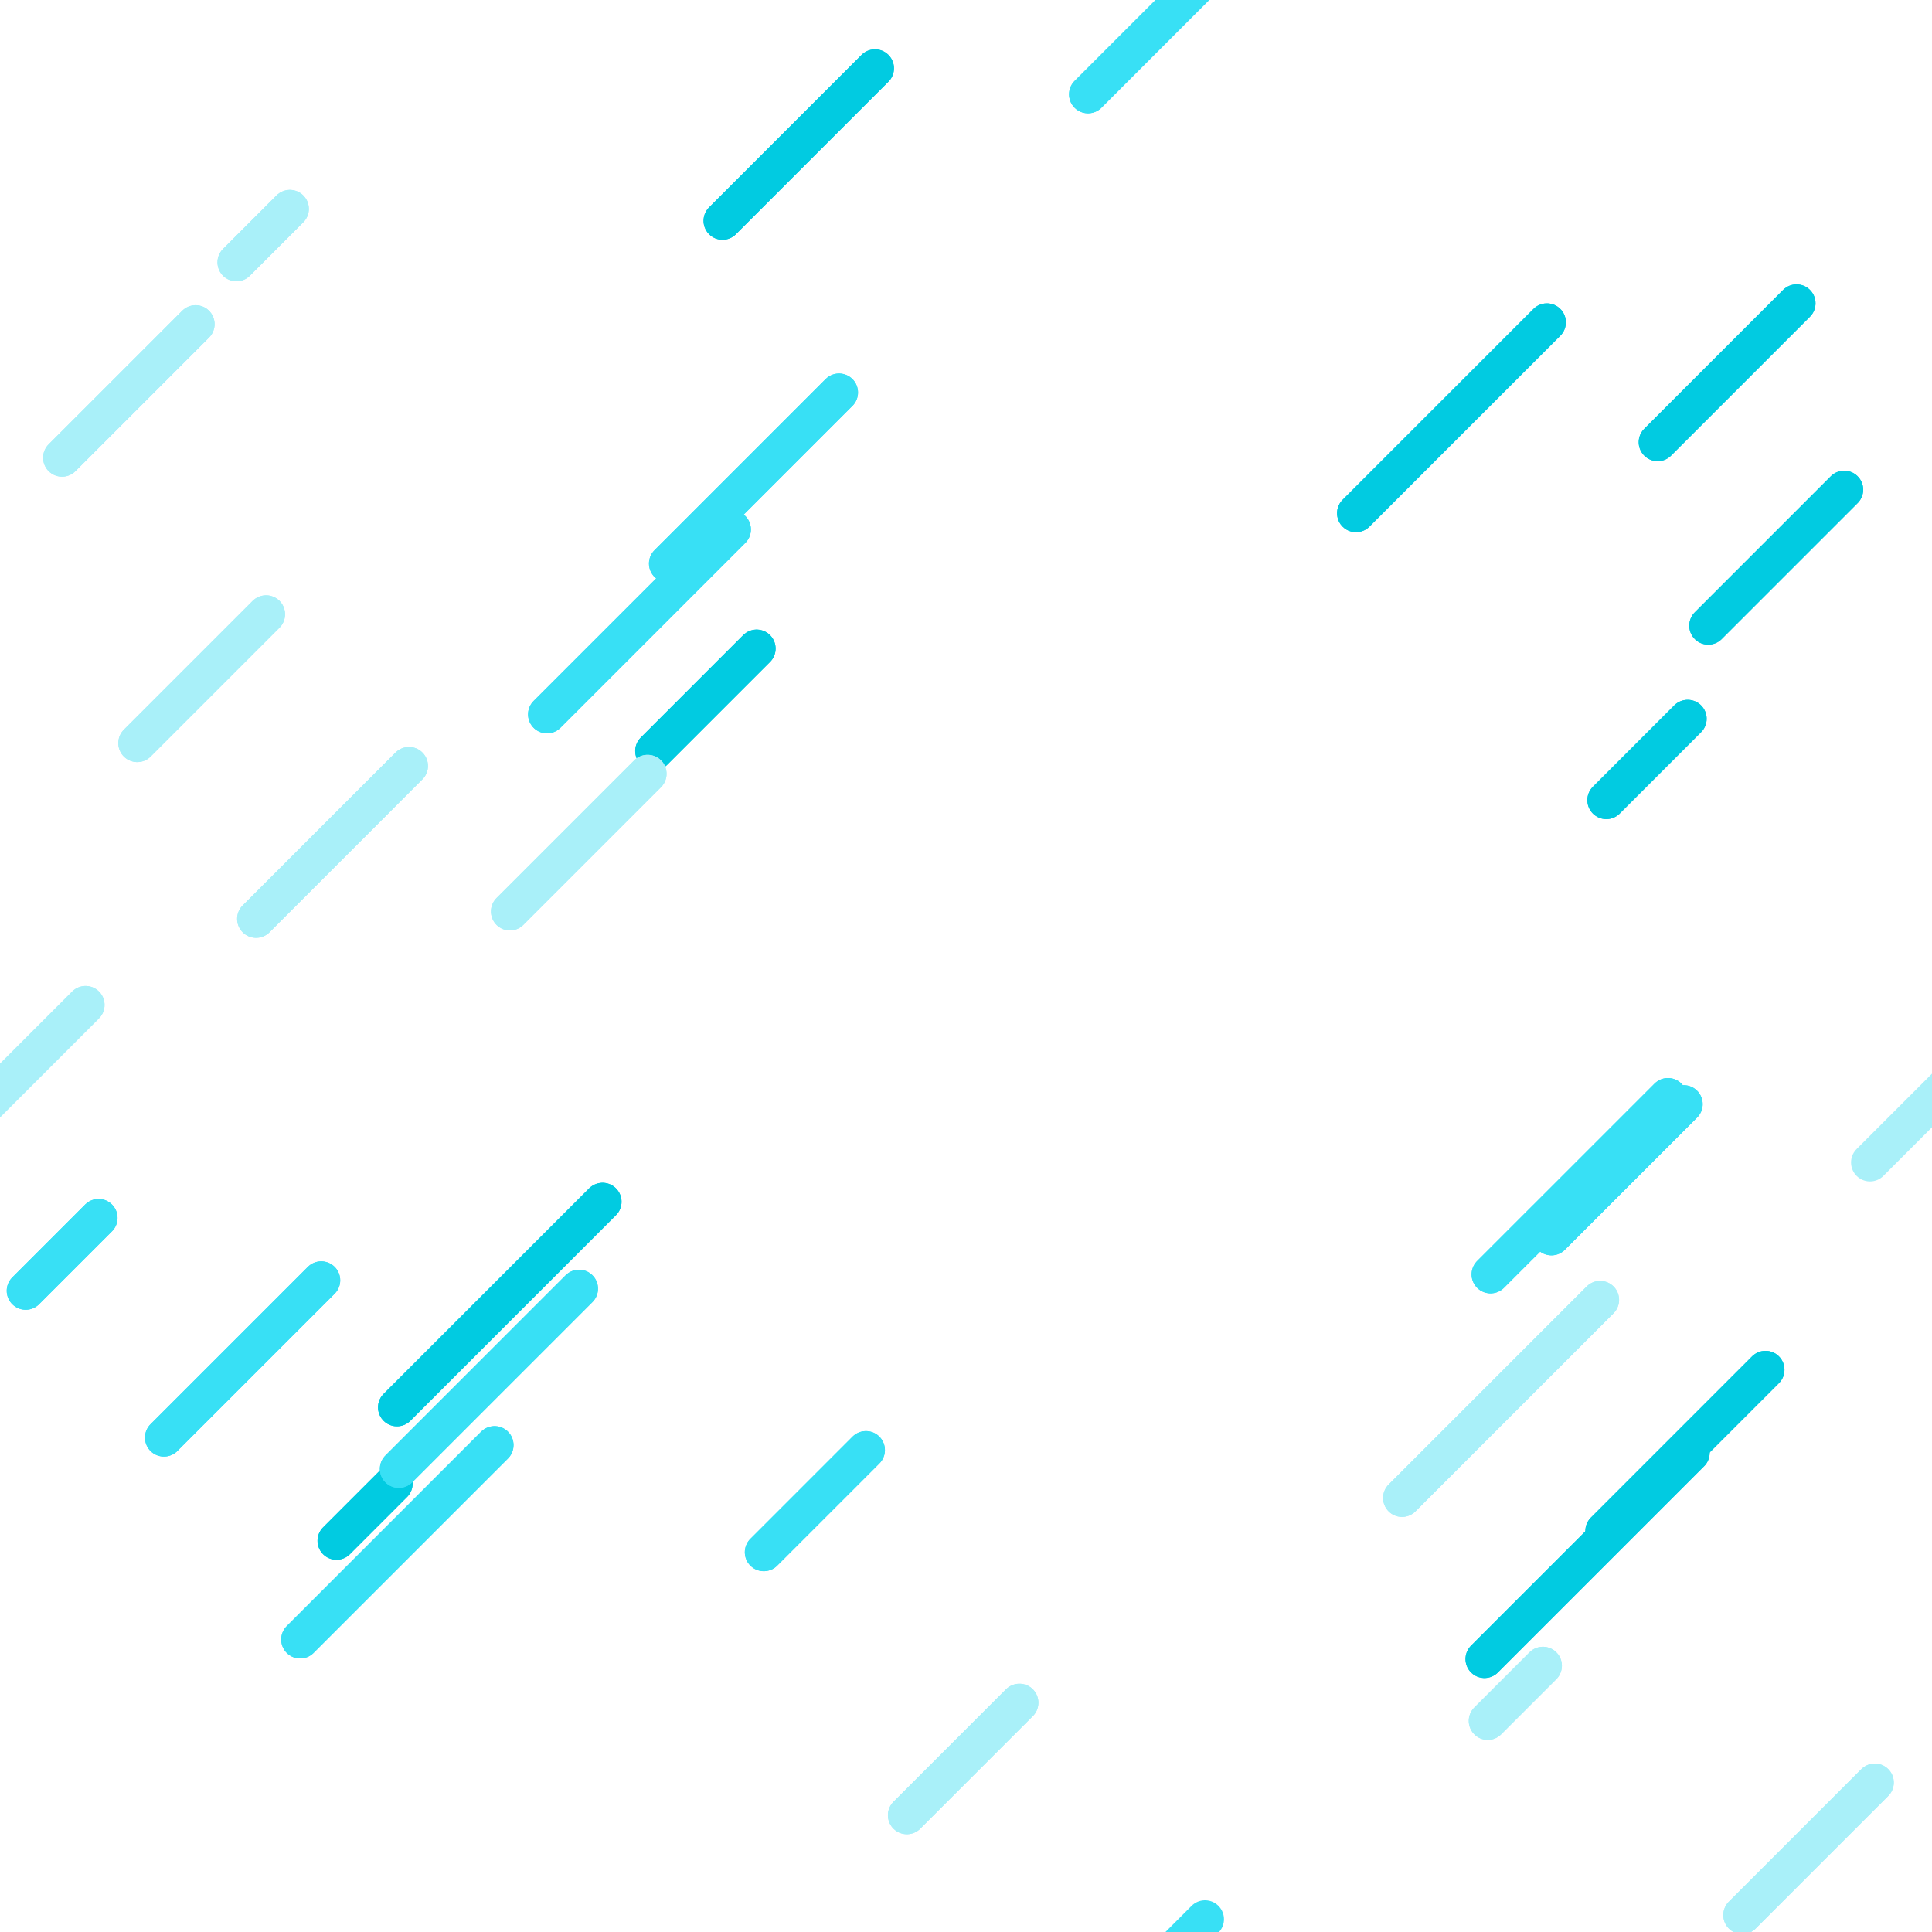<?xml version="1.0" encoding="utf-8"?><svg xmlns="http://www.w3.org/2000/svg" xmlns:xlink="http://www.w3.org/1999/xlink" width="163" height="163" preserveAspectRatio="xMidYMid" viewBox="0 0 163 163" style="display:block;background-repeat-y:initial;background-repeat-x:initial;background-color:rgb(49, 194, 184);animation-play-state:paused" ><g transform="scale(0.64)" style="transform:matrix(0.64, 0, 0, 0.64, 0, 0);animation-play-state:paused" ><g transform="matrix(1,0,0,1,0,0)" style="transform:matrix(1, 0, 0, 1, 0, 0);animation-play-state:paused" ><line x1="99.743" x2="86.235" y1="85.495" y2="99.003" stroke-width="5" stroke="#01cbe1" stroke-linecap="round" style="animation-play-state:paused" ></line>
<line x1="99.743" x2="86.235" y1="-426.505" y2="-412.997" stroke-width="5" stroke="#01cbe1" stroke-linecap="round" style="animation-play-state:paused" ></line>
<line x1="355.743" x2="342.235" y1="-426.505" y2="-412.997" stroke-width="5" stroke="#01cbe1" stroke-linecap="round" style="animation-play-state:paused" ></line>
<line x1="611.743" x2="598.235" y1="-426.505" y2="-412.997" stroke-width="5" stroke="#01cbe1" stroke-linecap="round" style="animation-play-state:paused" ></line>
<line x1="99.743" x2="86.235" y1="-170.505" y2="-156.997" stroke-width="5" stroke="#01cbe1" stroke-linecap="round" style="animation-play-state:paused" ></line>
<line x1="355.743" x2="342.235" y1="-170.505" y2="-156.997" stroke-width="5" stroke="#01cbe1" stroke-linecap="round" style="animation-play-state:paused" ></line>
<line x1="611.743" x2="598.235" y1="-170.505" y2="-156.997" stroke-width="5" stroke="#01cbe1" stroke-linecap="round" style="animation-play-state:paused" ></line>
<line x1="99.743" x2="86.235" y1="85.495" y2="99.003" stroke-width="5" stroke="#01cbe1" stroke-linecap="round" style="animation-play-state:paused" ></line>
<line x1="355.743" x2="342.235" y1="85.495" y2="99.003" stroke-width="5" stroke="#01cbe1" stroke-linecap="round" style="animation-play-state:paused" ></line>
<line x1="611.743" x2="598.235" y1="85.495" y2="99.003" stroke-width="5" stroke="#01cbe1" stroke-linecap="round" style="animation-play-state:paused" ></line>
<line x1="203.922" x2="178.759" y1="42.492" y2="67.655" stroke-width="5" stroke="#01cbe1" stroke-linecap="round" style="animation-play-state:paused" ></line>
<line x1="203.922" x2="178.759" y1="-469.508" y2="-444.345" stroke-width="5" stroke="#01cbe1" stroke-linecap="round" style="animation-play-state:paused" ></line>
<line x1="459.922" x2="434.759" y1="-469.508" y2="-444.345" stroke-width="5" stroke="#01cbe1" stroke-linecap="round" style="animation-play-state:paused" ></line>
<line x1="715.922" x2="690.759" y1="-469.508" y2="-444.345" stroke-width="5" stroke="#01cbe1" stroke-linecap="round" style="animation-play-state:paused" ></line>
<line x1="203.922" x2="178.759" y1="-213.508" y2="-188.345" stroke-width="5" stroke="#01cbe1" stroke-linecap="round" style="animation-play-state:paused" ></line>
<line x1="459.922" x2="434.759" y1="-213.508" y2="-188.345" stroke-width="5" stroke="#01cbe1" stroke-linecap="round" style="animation-play-state:paused" ></line>
<line x1="715.922" x2="690.759" y1="-213.508" y2="-188.345" stroke-width="5" stroke="#01cbe1" stroke-linecap="round" style="animation-play-state:paused" ></line>
<line x1="203.922" x2="178.759" y1="42.492" y2="67.655" stroke-width="5" stroke="#01cbe1" stroke-linecap="round" style="animation-play-state:paused" ></line>
<line x1="459.922" x2="434.759" y1="42.492" y2="67.655" stroke-width="5" stroke="#01cbe1" stroke-linecap="round" style="animation-play-state:paused" ></line>
<line x1="715.922" x2="690.759" y1="42.492" y2="67.655" stroke-width="5" stroke="#01cbe1" stroke-linecap="round" style="animation-play-state:paused" ></line>
<line x1="51.895" x2="44.357" y1="195.576" y2="203.115" stroke-width="5" stroke="#01cbe1" stroke-linecap="round" style="animation-play-state:paused" ></line>
<line x1="51.895" x2="44.357" y1="-316.424" y2="-308.885" stroke-width="5" stroke="#01cbe1" stroke-linecap="round" style="animation-play-state:paused" ></line>
<line x1="307.895" x2="300.357" y1="-316.424" y2="-308.885" stroke-width="5" stroke="#01cbe1" stroke-linecap="round" style="animation-play-state:paused" ></line>
<line x1="563.895" x2="556.357" y1="-316.424" y2="-308.885" stroke-width="5" stroke="#01cbe1" stroke-linecap="round" style="animation-play-state:paused" ></line>
<line x1="51.895" x2="44.357" y1="-60.424" y2="-52.885" stroke-width="5" stroke="#01cbe1" stroke-linecap="round" style="animation-play-state:paused" ></line>
<line x1="307.895" x2="300.357" y1="-60.424" y2="-52.885" stroke-width="5" stroke="#01cbe1" stroke-linecap="round" style="animation-play-state:paused" ></line>
<line x1="563.895" x2="556.357" y1="-60.424" y2="-52.885" stroke-width="5" stroke="#01cbe1" stroke-linecap="round" style="animation-play-state:paused" ></line>
<line x1="51.895" x2="44.357" y1="195.576" y2="203.115" stroke-width="5" stroke="#01cbe1" stroke-linecap="round" style="animation-play-state:paused" ></line>
<line x1="307.895" x2="300.357" y1="195.576" y2="203.115" stroke-width="5" stroke="#01cbe1" stroke-linecap="round" style="animation-play-state:paused" ></line>
<line x1="563.895" x2="556.357" y1="195.576" y2="203.115" stroke-width="5" stroke="#01cbe1" stroke-linecap="round" style="animation-play-state:paused" ></line>
<line x1="115.348" x2="95.244" y1="9.003" y2="29.107" stroke-width="5" stroke="#01cbe1" stroke-linecap="round" style="animation-play-state:paused" ></line>
<line x1="115.348" x2="95.244" y1="-502.997" y2="-482.893" stroke-width="5" stroke="#01cbe1" stroke-linecap="round" style="animation-play-state:paused" ></line>
<line x1="371.348" x2="351.244" y1="-502.997" y2="-482.893" stroke-width="5" stroke="#01cbe1" stroke-linecap="round" style="animation-play-state:paused" ></line>
<line x1="627.348" x2="607.244" y1="-502.997" y2="-482.893" stroke-width="5" stroke="#01cbe1" stroke-linecap="round" style="animation-play-state:paused" ></line>
<line x1="115.348" x2="95.244" y1="-246.997" y2="-226.893" stroke-width="5" stroke="#01cbe1" stroke-linecap="round" style="animation-play-state:paused" ></line>
<line x1="371.348" x2="351.244" y1="-246.997" y2="-226.893" stroke-width="5" stroke="#01cbe1" stroke-linecap="round" style="animation-play-state:paused" ></line>
<line x1="627.348" x2="607.244" y1="-246.997" y2="-226.893" stroke-width="5" stroke="#01cbe1" stroke-linecap="round" style="animation-play-state:paused" ></line>
<line x1="115.348" x2="95.244" y1="9.003" y2="29.107" stroke-width="5" stroke="#01cbe1" stroke-linecap="round" style="animation-play-state:paused" ></line>
<line x1="371.348" x2="351.244" y1="9.003" y2="29.107" stroke-width="5" stroke="#01cbe1" stroke-linecap="round" style="animation-play-state:paused" ></line>
<line x1="627.348" x2="607.244" y1="9.003" y2="29.107" stroke-width="5" stroke="#01cbe1" stroke-linecap="round" style="animation-play-state:paused" ></line>
<line x1="243.116" x2="225.19" y1="64.554" y2="82.48" stroke-width="5" stroke="#01cbe1" stroke-linecap="round" style="animation-play-state:paused" ></line>
<line x1="243.116" x2="225.19" y1="-447.446" y2="-429.52" stroke-width="5" stroke="#01cbe1" stroke-linecap="round" style="animation-play-state:paused" ></line>
<line x1="499.116" x2="481.19" y1="-447.446" y2="-429.52" stroke-width="5" stroke="#01cbe1" stroke-linecap="round" style="animation-play-state:paused" ></line>
<line x1="755.116" x2="737.19" y1="-447.446" y2="-429.52" stroke-width="5" stroke="#01cbe1" stroke-linecap="round" style="animation-play-state:paused" ></line>
<line x1="243.116" x2="225.19" y1="-191.446" y2="-173.52" stroke-width="5" stroke="#01cbe1" stroke-linecap="round" style="animation-play-state:paused" ></line>
<line x1="499.116" x2="481.19" y1="-191.446" y2="-173.52" stroke-width="5" stroke="#01cbe1" stroke-linecap="round" style="animation-play-state:paused" ></line>
<line x1="755.116" x2="737.19" y1="-191.446" y2="-173.52" stroke-width="5" stroke="#01cbe1" stroke-linecap="round" style="animation-play-state:paused" ></line>
<line x1="243.116" x2="225.19" y1="64.554" y2="82.48" stroke-width="5" stroke="#01cbe1" stroke-linecap="round" style="animation-play-state:paused" ></line>
<line x1="499.116" x2="481.19" y1="64.554" y2="82.48" stroke-width="5" stroke="#01cbe1" stroke-linecap="round" style="animation-play-state:paused" ></line>
<line x1="755.116" x2="737.19" y1="64.554" y2="82.48" stroke-width="5" stroke="#01cbe1" stroke-linecap="round" style="animation-play-state:paused" ></line>
<line x1="236.831" x2="218.524" y1="39.986" y2="58.294" stroke-width="5" stroke="#01cbe1" stroke-linecap="round" style="animation-play-state:paused" ></line>
<line x1="236.831" x2="218.524" y1="-472.014" y2="-453.706" stroke-width="5" stroke="#01cbe1" stroke-linecap="round" style="animation-play-state:paused" ></line>
<line x1="492.831" x2="474.524" y1="-472.014" y2="-453.706" stroke-width="5" stroke="#01cbe1" stroke-linecap="round" style="animation-play-state:paused" ></line>
<line x1="748.831" x2="730.524" y1="-472.014" y2="-453.706" stroke-width="5" stroke="#01cbe1" stroke-linecap="round" style="animation-play-state:paused" ></line>
<line x1="236.831" x2="218.524" y1="-216.014" y2="-197.706" stroke-width="5" stroke="#01cbe1" stroke-linecap="round" style="animation-play-state:paused" ></line>
<line x1="492.831" x2="474.524" y1="-216.014" y2="-197.706" stroke-width="5" stroke="#01cbe1" stroke-linecap="round" style="animation-play-state:paused" ></line>
<line x1="748.831" x2="730.524" y1="-216.014" y2="-197.706" stroke-width="5" stroke="#01cbe1" stroke-linecap="round" style="animation-play-state:paused" ></line>
<line x1="236.831" x2="218.524" y1="39.986" y2="58.294" stroke-width="5" stroke="#01cbe1" stroke-linecap="round" style="animation-play-state:paused" ></line>
<line x1="492.831" x2="474.524" y1="39.986" y2="58.294" stroke-width="5" stroke="#01cbe1" stroke-linecap="round" style="animation-play-state:paused" ></line>
<line x1="748.831" x2="730.524" y1="39.986" y2="58.294" stroke-width="5" stroke="#01cbe1" stroke-linecap="round" style="animation-play-state:paused" ></line>
<line x1="222.48" x2="211.753" y1="94.754" y2="105.481" stroke-width="5" stroke="#01cbe1" stroke-linecap="round" style="animation-play-state:paused" ></line>
<line x1="222.48" x2="211.753" y1="-417.246" y2="-406.519" stroke-width="5" stroke="#01cbe1" stroke-linecap="round" style="animation-play-state:paused" ></line>
<line x1="478.48" x2="467.753" y1="-417.246" y2="-406.519" stroke-width="5" stroke="#01cbe1" stroke-linecap="round" style="animation-play-state:paused" ></line>
<line x1="734.48" x2="723.753" y1="-417.246" y2="-406.519" stroke-width="5" stroke="#01cbe1" stroke-linecap="round" style="animation-play-state:paused" ></line>
<line x1="222.48" x2="211.753" y1="-161.246" y2="-150.519" stroke-width="5" stroke="#01cbe1" stroke-linecap="round" style="animation-play-state:paused" ></line>
<line x1="478.48" x2="467.753" y1="-161.246" y2="-150.519" stroke-width="5" stroke="#01cbe1" stroke-linecap="round" style="animation-play-state:paused" ></line>
<line x1="734.48" x2="723.753" y1="-161.246" y2="-150.519" stroke-width="5" stroke="#01cbe1" stroke-linecap="round" style="animation-play-state:paused" ></line>
<line x1="222.48" x2="211.753" y1="94.754" y2="105.481" stroke-width="5" stroke="#01cbe1" stroke-linecap="round" style="animation-play-state:paused" ></line>
<line x1="478.48" x2="467.753" y1="94.754" y2="105.481" stroke-width="5" stroke="#01cbe1" stroke-linecap="round" style="animation-play-state:paused" ></line>
<line x1="734.48" x2="723.753" y1="94.754" y2="105.481" stroke-width="5" stroke="#01cbe1" stroke-linecap="round" style="animation-play-state:paused" ></line>
<line x1="222.879" x2="195.691" y1="191.517" y2="218.705" stroke-width="5" stroke="#01cbe1" stroke-linecap="round" style="animation-play-state:paused" ></line>
<line x1="222.879" x2="195.691" y1="-320.483" y2="-293.295" stroke-width="5" stroke="#01cbe1" stroke-linecap="round" style="animation-play-state:paused" ></line>
<line x1="478.879" x2="451.691" y1="-320.483" y2="-293.295" stroke-width="5" stroke="#01cbe1" stroke-linecap="round" style="animation-play-state:paused" ></line>
<line x1="734.879" x2="707.691" y1="-320.483" y2="-293.295" stroke-width="5" stroke="#01cbe1" stroke-linecap="round" style="animation-play-state:paused" ></line>
<line x1="222.879" x2="195.691" y1="-64.483" y2="-37.295" stroke-width="5" stroke="#01cbe1" stroke-linecap="round" style="animation-play-state:paused" ></line>
<line x1="478.879" x2="451.691" y1="-64.483" y2="-37.295" stroke-width="5" stroke="#01cbe1" stroke-linecap="round" style="animation-play-state:paused" ></line>
<line x1="734.879" x2="707.691" y1="-64.483" y2="-37.295" stroke-width="5" stroke="#01cbe1" stroke-linecap="round" style="animation-play-state:paused" ></line>
<line x1="222.879" x2="195.691" y1="191.517" y2="218.705" stroke-width="5" stroke="#01cbe1" stroke-linecap="round" style="animation-play-state:paused" ></line>
<line x1="478.879" x2="451.691" y1="191.517" y2="218.705" stroke-width="5" stroke="#01cbe1" stroke-linecap="round" style="animation-play-state:paused" ></line>
<line x1="734.879" x2="707.691" y1="191.517" y2="218.705" stroke-width="5" stroke="#01cbe1" stroke-linecap="round" style="animation-play-state:paused" ></line>
<line x1="232.739" x2="211.489" y1="180.573" y2="201.823" stroke-width="5" stroke="#01cbe1" stroke-linecap="round" style="animation-play-state:paused" ></line>
<line x1="232.739" x2="211.489" y1="-331.427" y2="-310.177" stroke-width="5" stroke="#01cbe1" stroke-linecap="round" style="animation-play-state:paused" ></line>
<line x1="488.739" x2="467.489" y1="-331.427" y2="-310.177" stroke-width="5" stroke="#01cbe1" stroke-linecap="round" style="animation-play-state:paused" ></line>
<line x1="744.739" x2="723.489" y1="-331.427" y2="-310.177" stroke-width="5" stroke="#01cbe1" stroke-linecap="round" style="animation-play-state:paused" ></line>
<line x1="232.739" x2="211.489" y1="-75.427" y2="-54.177" stroke-width="5" stroke="#01cbe1" stroke-linecap="round" style="animation-play-state:paused" ></line>
<line x1="488.739" x2="467.489" y1="-75.427" y2="-54.177" stroke-width="5" stroke="#01cbe1" stroke-linecap="round" style="animation-play-state:paused" ></line>
<line x1="744.739" x2="723.489" y1="-75.427" y2="-54.177" stroke-width="5" stroke="#01cbe1" stroke-linecap="round" style="animation-play-state:paused" ></line>
<line x1="232.739" x2="211.489" y1="180.573" y2="201.823" stroke-width="5" stroke="#01cbe1" stroke-linecap="round" style="animation-play-state:paused" ></line>
<line x1="488.739" x2="467.489" y1="180.573" y2="201.823" stroke-width="5" stroke="#01cbe1" stroke-linecap="round" style="animation-play-state:paused" ></line>
<line x1="744.739" x2="723.489" y1="180.573" y2="201.823" stroke-width="5" stroke="#01cbe1" stroke-linecap="round" style="animation-play-state:paused" ></line>
<line x1="79.434" x2="52.332" y1="158.423" y2="185.525" stroke-width="5" stroke="#01cbe1" stroke-linecap="round" style="animation-play-state:paused" ></line>
<line x1="79.434" x2="52.332" y1="-353.577" y2="-326.475" stroke-width="5" stroke="#01cbe1" stroke-linecap="round" style="animation-play-state:paused" ></line>
<line x1="335.434" x2="308.332" y1="-353.577" y2="-326.475" stroke-width="5" stroke="#01cbe1" stroke-linecap="round" style="animation-play-state:paused" ></line>
<line x1="591.434" x2="564.332" y1="-353.577" y2="-326.475" stroke-width="5" stroke="#01cbe1" stroke-linecap="round" style="animation-play-state:paused" ></line>
<line x1="79.434" x2="52.332" y1="-97.577" y2="-70.475" stroke-width="5" stroke="#01cbe1" stroke-linecap="round" style="animation-play-state:paused" ></line>
<line x1="335.434" x2="308.332" y1="-97.577" y2="-70.475" stroke-width="5" stroke="#01cbe1" stroke-linecap="round" style="animation-play-state:paused" ></line>
<line x1="591.434" x2="564.332" y1="-97.577" y2="-70.475" stroke-width="5" stroke="#01cbe1" stroke-linecap="round" style="animation-play-state:paused" ></line>
<line x1="79.434" x2="52.332" y1="158.423" y2="185.525" stroke-width="5" stroke="#01cbe1" stroke-linecap="round" style="animation-play-state:paused" ></line>
<line x1="335.434" x2="308.332" y1="158.423" y2="185.525" stroke-width="5" stroke="#01cbe1" stroke-linecap="round" style="animation-play-state:paused" ></line>
<line x1="591.434" x2="564.332" y1="158.423" y2="185.525" stroke-width="5" stroke="#01cbe1" stroke-linecap="round" style="animation-play-state:paused" ></line></g>
<g transform="matrix(1,0,0,1,0,0)" style="transform:matrix(1, 0, 0, 1, 0, 0);animation-play-state:paused" ><line x1="158.852" x2="143.428" y1="-2.99" y2="12.435" stroke-width="5" stroke="#38e0f5" stroke-linecap="round" style="animation-play-state:paused" ></line>
<line x1="158.852" x2="143.428" y1="-514.99" y2="-499.565" stroke-width="5" stroke="#38e0f5" stroke-linecap="round" style="animation-play-state:paused" ></line>
<line x1="414.852" x2="399.428" y1="-514.99" y2="-499.565" stroke-width="5" stroke="#38e0f5" stroke-linecap="round" style="animation-play-state:paused" ></line>
<line x1="670.852" x2="655.428" y1="-514.99" y2="-499.565" stroke-width="5" stroke="#38e0f5" stroke-linecap="round" style="animation-play-state:paused" ></line>
<line x1="158.852" x2="143.428" y1="-258.99" y2="-243.565" stroke-width="5" stroke="#38e0f5" stroke-linecap="round" style="animation-play-state:paused" ></line>
<line x1="414.852" x2="399.428" y1="-258.99" y2="-243.565" stroke-width="5" stroke="#38e0f5" stroke-linecap="round" style="animation-play-state:paused" ></line>
<line x1="670.852" x2="655.428" y1="-258.99" y2="-243.565" stroke-width="5" stroke="#38e0f5" stroke-linecap="round" style="animation-play-state:paused" ></line>
<line x1="158.852" x2="143.428" y1="-2.99" y2="12.435" stroke-width="5" stroke="#38e0f5" stroke-linecap="round" style="animation-play-state:paused" ></line>
<line x1="414.852" x2="399.428" y1="-2.99" y2="12.435" stroke-width="5" stroke="#38e0f5" stroke-linecap="round" style="animation-play-state:paused" ></line>
<line x1="670.852" x2="655.428" y1="-2.99" y2="12.435" stroke-width="5" stroke="#38e0f5" stroke-linecap="round" style="animation-play-state:paused" ></line>
<line x1="158.852" x2="143.428" y1="253.01" y2="268.435" stroke-width="5" stroke="#38e0f5" stroke-linecap="round" style="animation-play-state:paused" ></line>
<line x1="65.196" x2="39.569" y1="190.5" y2="216.127" stroke-width="5" stroke="#38e0f5" stroke-linecap="round" style="animation-play-state:paused" ></line>
<line x1="65.196" x2="39.569" y1="-321.5" y2="-295.873" stroke-width="5" stroke="#38e0f5" stroke-linecap="round" style="animation-play-state:paused" ></line>
<line x1="321.196" x2="295.569" y1="-321.5" y2="-295.873" stroke-width="5" stroke="#38e0f5" stroke-linecap="round" style="animation-play-state:paused" ></line>
<line x1="577.196" x2="551.569" y1="-321.5" y2="-295.873" stroke-width="5" stroke="#38e0f5" stroke-linecap="round" style="animation-play-state:paused" ></line>
<line x1="65.196" x2="39.569" y1="-65.5" y2="-39.873" stroke-width="5" stroke="#38e0f5" stroke-linecap="round" style="animation-play-state:paused" ></line>
<line x1="321.196" x2="295.569" y1="-65.5" y2="-39.873" stroke-width="5" stroke="#38e0f5" stroke-linecap="round" style="animation-play-state:paused" ></line>
<line x1="577.196" x2="551.569" y1="-65.5" y2="-39.873" stroke-width="5" stroke="#38e0f5" stroke-linecap="round" style="animation-play-state:paused" ></line>
<line x1="65.196" x2="39.569" y1="190.5" y2="216.127" stroke-width="5" stroke="#38e0f5" stroke-linecap="round" style="animation-play-state:paused" ></line>
<line x1="321.196" x2="295.569" y1="190.5" y2="216.127" stroke-width="5" stroke="#38e0f5" stroke-linecap="round" style="animation-play-state:paused" ></line>
<line x1="577.196" x2="551.569" y1="190.5" y2="216.127" stroke-width="5" stroke="#38e0f5" stroke-linecap="round" style="animation-play-state:paused" ></line>
<line x1="221.956" x2="204.521" y1="145.552" y2="162.987" stroke-width="5" stroke="#38e0f5" stroke-linecap="round" style="animation-play-state:paused" ></line>
<line x1="221.956" x2="204.521" y1="-366.448" y2="-349.013" stroke-width="5" stroke="#38e0f5" stroke-linecap="round" style="animation-play-state:paused" ></line>
<line x1="477.956" x2="460.521" y1="-366.448" y2="-349.013" stroke-width="5" stroke="#38e0f5" stroke-linecap="round" style="animation-play-state:paused" ></line>
<line x1="733.956" x2="716.521" y1="-366.448" y2="-349.013" stroke-width="5" stroke="#38e0f5" stroke-linecap="round" style="animation-play-state:paused" ></line>
<line x1="221.956" x2="204.521" y1="-110.448" y2="-93.013" stroke-width="5" stroke="#38e0f5" stroke-linecap="round" style="animation-play-state:paused" ></line>
<line x1="477.956" x2="460.521" y1="-110.448" y2="-93.013" stroke-width="5" stroke="#38e0f5" stroke-linecap="round" style="animation-play-state:paused" ></line>
<line x1="733.956" x2="716.521" y1="-110.448" y2="-93.013" stroke-width="5" stroke="#38e0f5" stroke-linecap="round" style="animation-play-state:paused" ></line>
<line x1="221.956" x2="204.521" y1="145.552" y2="162.987" stroke-width="5" stroke="#38e0f5" stroke-linecap="round" style="animation-play-state:paused" ></line>
<line x1="477.956" x2="460.521" y1="145.552" y2="162.987" stroke-width="5" stroke="#38e0f5" stroke-linecap="round" style="animation-play-state:paused" ></line>
<line x1="733.956" x2="716.521" y1="145.552" y2="162.987" stroke-width="5" stroke="#38e0f5" stroke-linecap="round" style="animation-play-state:paused" ></line>
<line x1="76.332" x2="52.575" y1="169.882" y2="193.638" stroke-width="5" stroke="#38e0f5" stroke-linecap="round" style="animation-play-state:paused" ></line>
<line x1="76.332" x2="52.575" y1="-342.118" y2="-318.362" stroke-width="5" stroke="#38e0f5" stroke-linecap="round" style="animation-play-state:paused" ></line>
<line x1="332.332" x2="308.575" y1="-342.118" y2="-318.362" stroke-width="5" stroke="#38e0f5" stroke-linecap="round" style="animation-play-state:paused" ></line>
<line x1="588.332" x2="564.575" y1="-342.118" y2="-318.362" stroke-width="5" stroke="#38e0f5" stroke-linecap="round" style="animation-play-state:paused" ></line>
<line x1="76.332" x2="52.575" y1="-86.118" y2="-62.362" stroke-width="5" stroke="#38e0f5" stroke-linecap="round" style="animation-play-state:paused" ></line>
<line x1="332.332" x2="308.575" y1="-86.118" y2="-62.362" stroke-width="5" stroke="#38e0f5" stroke-linecap="round" style="animation-play-state:paused" ></line>
<line x1="588.332" x2="564.575" y1="-86.118" y2="-62.362" stroke-width="5" stroke="#38e0f5" stroke-linecap="round" style="animation-play-state:paused" ></line>
<line x1="76.332" x2="52.575" y1="169.882" y2="193.638" stroke-width="5" stroke="#38e0f5" stroke-linecap="round" style="animation-play-state:paused" ></line>
<line x1="332.332" x2="308.575" y1="169.882" y2="193.638" stroke-width="5" stroke="#38e0f5" stroke-linecap="round" style="animation-play-state:paused" ></line>
<line x1="588.332" x2="564.575" y1="169.882" y2="193.638" stroke-width="5" stroke="#38e0f5" stroke-linecap="round" style="animation-play-state:paused" ></line>
<line x1="12.994" x2="3.388" y1="160.554" y2="170.16" stroke-width="5" stroke="#38e0f5" stroke-linecap="round" style="animation-play-state:paused" ></line>
<line x1="12.994" x2="3.388" y1="-351.446" y2="-341.84" stroke-width="5" stroke="#38e0f5" stroke-linecap="round" style="animation-play-state:paused" ></line>
<line x1="268.994" x2="259.388" y1="-351.446" y2="-341.84" stroke-width="5" stroke="#38e0f5" stroke-linecap="round" style="animation-play-state:paused" ></line>
<line x1="524.994" x2="515.388" y1="-351.446" y2="-341.84" stroke-width="5" stroke="#38e0f5" stroke-linecap="round" style="animation-play-state:paused" ></line>
<line x1="12.994" x2="3.388" y1="-95.446" y2="-85.84" stroke-width="5" stroke="#38e0f5" stroke-linecap="round" style="animation-play-state:paused" ></line>
<line x1="268.994" x2="259.388" y1="-95.446" y2="-85.84" stroke-width="5" stroke="#38e0f5" stroke-linecap="round" style="animation-play-state:paused" ></line>
<line x1="524.994" x2="515.388" y1="-95.446" y2="-85.84" stroke-width="5" stroke="#38e0f5" stroke-linecap="round" style="animation-play-state:paused" ></line>
<line x1="12.994" x2="3.388" y1="160.554" y2="170.16" stroke-width="5" stroke="#38e0f5" stroke-linecap="round" style="animation-play-state:paused" ></line>
<line x1="268.994" x2="259.388" y1="160.554" y2="170.16" stroke-width="5" stroke="#38e0f5" stroke-linecap="round" style="animation-play-state:paused" ></line>
<line x1="524.994" x2="515.388" y1="160.554" y2="170.16" stroke-width="5" stroke="#38e0f5" stroke-linecap="round" style="animation-play-state:paused" ></line>
<line x1="114.155" x2="100.688" y1="191.155" y2="204.623" stroke-width="5" stroke="#38e0f5" stroke-linecap="round" style="animation-play-state:paused" ></line>
<line x1="114.155" x2="100.688" y1="-320.845" y2="-307.377" stroke-width="5" stroke="#38e0f5" stroke-linecap="round" style="animation-play-state:paused" ></line>
<line x1="370.155" x2="356.688" y1="-320.845" y2="-307.377" stroke-width="5" stroke="#38e0f5" stroke-linecap="round" style="animation-play-state:paused" ></line>
<line x1="626.155" x2="612.688" y1="-320.845" y2="-307.377" stroke-width="5" stroke="#38e0f5" stroke-linecap="round" style="animation-play-state:paused" ></line>
<line x1="114.155" x2="100.688" y1="-64.845" y2="-51.377" stroke-width="5" stroke="#38e0f5" stroke-linecap="round" style="animation-play-state:paused" ></line>
<line x1="370.155" x2="356.688" y1="-64.845" y2="-51.377" stroke-width="5" stroke="#38e0f5" stroke-linecap="round" style="animation-play-state:paused" ></line>
<line x1="626.155" x2="612.688" y1="-64.845" y2="-51.377" stroke-width="5" stroke="#38e0f5" stroke-linecap="round" style="animation-play-state:paused" ></line>
<line x1="114.155" x2="100.688" y1="191.155" y2="204.623" stroke-width="5" stroke="#38e0f5" stroke-linecap="round" style="animation-play-state:paused" ></line>
<line x1="370.155" x2="356.688" y1="191.155" y2="204.623" stroke-width="5" stroke="#38e0f5" stroke-linecap="round" style="animation-play-state:paused" ></line>
<line x1="626.155" x2="612.688" y1="191.155" y2="204.623" stroke-width="5" stroke="#38e0f5" stroke-linecap="round" style="animation-play-state:paused" ></line>
<line x1="96.488" x2="72.112" y1="69.797" y2="94.173" stroke-width="5" stroke="#38e0f5" stroke-linecap="round" style="animation-play-state:paused" ></line>
<line x1="96.488" x2="72.112" y1="-442.203" y2="-417.827" stroke-width="5" stroke="#38e0f5" stroke-linecap="round" style="animation-play-state:paused" ></line>
<line x1="352.488" x2="328.112" y1="-442.203" y2="-417.827" stroke-width="5" stroke="#38e0f5" stroke-linecap="round" style="animation-play-state:paused" ></line>
<line x1="608.488" x2="584.112" y1="-442.203" y2="-417.827" stroke-width="5" stroke="#38e0f5" stroke-linecap="round" style="animation-play-state:paused" ></line>
<line x1="96.488" x2="72.112" y1="-186.203" y2="-161.827" stroke-width="5" stroke="#38e0f5" stroke-linecap="round" style="animation-play-state:paused" ></line>
<line x1="352.488" x2="328.112" y1="-186.203" y2="-161.827" stroke-width="5" stroke="#38e0f5" stroke-linecap="round" style="animation-play-state:paused" ></line>
<line x1="608.488" x2="584.112" y1="-186.203" y2="-161.827" stroke-width="5" stroke="#38e0f5" stroke-linecap="round" style="animation-play-state:paused" ></line>
<line x1="96.488" x2="72.112" y1="69.797" y2="94.173" stroke-width="5" stroke="#38e0f5" stroke-linecap="round" style="animation-play-state:paused" ></line>
<line x1="352.488" x2="328.112" y1="69.797" y2="94.173" stroke-width="5" stroke="#38e0f5" stroke-linecap="round" style="animation-play-state:paused" ></line>
<line x1="608.488" x2="584.112" y1="69.797" y2="94.173" stroke-width="5" stroke="#38e0f5" stroke-linecap="round" style="animation-play-state:paused" ></line>
<line x1="42.348" x2="21.612" y1="168.778" y2="189.513" stroke-width="5" stroke="#38e0f5" stroke-linecap="round" style="animation-play-state:paused" ></line>
<line x1="42.348" x2="21.612" y1="-343.222" y2="-322.487" stroke-width="5" stroke="#38e0f5" stroke-linecap="round" style="animation-play-state:paused" ></line>
<line x1="298.348" x2="277.612" y1="-343.222" y2="-322.487" stroke-width="5" stroke="#38e0f5" stroke-linecap="round" style="animation-play-state:paused" ></line>
<line x1="554.348" x2="533.612" y1="-343.222" y2="-322.487" stroke-width="5" stroke="#38e0f5" stroke-linecap="round" style="animation-play-state:paused" ></line>
<line x1="42.348" x2="21.612" y1="-87.222" y2="-66.487" stroke-width="5" stroke="#38e0f5" stroke-linecap="round" style="animation-play-state:paused" ></line>
<line x1="298.348" x2="277.612" y1="-87.222" y2="-66.487" stroke-width="5" stroke="#38e0f5" stroke-linecap="round" style="animation-play-state:paused" ></line>
<line x1="554.348" x2="533.612" y1="-87.222" y2="-66.487" stroke-width="5" stroke="#38e0f5" stroke-linecap="round" style="animation-play-state:paused" ></line>
<line x1="42.348" x2="21.612" y1="168.778" y2="189.513" stroke-width="5" stroke="#38e0f5" stroke-linecap="round" style="animation-play-state:paused" ></line>
<line x1="298.348" x2="277.612" y1="168.778" y2="189.513" stroke-width="5" stroke="#38e0f5" stroke-linecap="round" style="animation-play-state:paused" ></line>
<line x1="554.348" x2="533.612" y1="168.778" y2="189.513" stroke-width="5" stroke="#38e0f5" stroke-linecap="round" style="animation-play-state:paused" ></line>
<line x1="219.883" x2="196.493" y1="144.61" y2="167.999" stroke-width="5" stroke="#38e0f5" stroke-linecap="round" style="animation-play-state:paused" ></line>
<line x1="219.883" x2="196.493" y1="-367.39" y2="-344.001" stroke-width="5" stroke="#38e0f5" stroke-linecap="round" style="animation-play-state:paused" ></line>
<line x1="475.883" x2="452.493" y1="-367.39" y2="-344.001" stroke-width="5" stroke="#38e0f5" stroke-linecap="round" style="animation-play-state:paused" ></line>
<line x1="731.883" x2="708.493" y1="-367.39" y2="-344.001" stroke-width="5" stroke="#38e0f5" stroke-linecap="round" style="animation-play-state:paused" ></line>
<line x1="219.883" x2="196.493" y1="-111.39" y2="-88.001" stroke-width="5" stroke="#38e0f5" stroke-linecap="round" style="animation-play-state:paused" ></line>
<line x1="475.883" x2="452.493" y1="-111.39" y2="-88.001" stroke-width="5" stroke="#38e0f5" stroke-linecap="round" style="animation-play-state:paused" ></line>
<line x1="731.883" x2="708.493" y1="-111.39" y2="-88.001" stroke-width="5" stroke="#38e0f5" stroke-linecap="round" style="animation-play-state:paused" ></line>
<line x1="219.883" x2="196.493" y1="144.61" y2="167.999" stroke-width="5" stroke="#38e0f5" stroke-linecap="round" style="animation-play-state:paused" ></line>
<line x1="475.883" x2="452.493" y1="144.61" y2="167.999" stroke-width="5" stroke="#38e0f5" stroke-linecap="round" style="animation-play-state:paused" ></line>
<line x1="731.883" x2="708.493" y1="144.61" y2="167.999" stroke-width="5" stroke="#38e0f5" stroke-linecap="round" style="animation-play-state:paused" ></line>
<line x1="110.606" x2="88.052" y1="51.738" y2="74.292" stroke-width="5" stroke="#38e0f5" stroke-linecap="round" style="animation-play-state:paused" ></line>
<line x1="110.606" x2="88.052" y1="-460.262" y2="-437.708" stroke-width="5" stroke="#38e0f5" stroke-linecap="round" style="animation-play-state:paused" ></line>
<line x1="366.606" x2="344.052" y1="-460.262" y2="-437.708" stroke-width="5" stroke="#38e0f5" stroke-linecap="round" style="animation-play-state:paused" ></line>
<line x1="622.606" x2="600.052" y1="-460.262" y2="-437.708" stroke-width="5" stroke="#38e0f5" stroke-linecap="round" style="animation-play-state:paused" ></line>
<line x1="110.606" x2="88.052" y1="-204.262" y2="-181.708" stroke-width="5" stroke="#38e0f5" stroke-linecap="round" style="animation-play-state:paused" ></line>
<line x1="366.606" x2="344.052" y1="-204.262" y2="-181.708" stroke-width="5" stroke="#38e0f5" stroke-linecap="round" style="animation-play-state:paused" ></line>
<line x1="622.606" x2="600.052" y1="-204.262" y2="-181.708" stroke-width="5" stroke="#38e0f5" stroke-linecap="round" style="animation-play-state:paused" ></line>
<line x1="110.606" x2="88.052" y1="51.738" y2="74.292" stroke-width="5" stroke="#38e0f5" stroke-linecap="round" style="animation-play-state:paused" ></line>
<line x1="366.606" x2="344.052" y1="51.738" y2="74.292" stroke-width="5" stroke="#38e0f5" stroke-linecap="round" style="animation-play-state:paused" ></line>
<line x1="622.606" x2="600.052" y1="51.738" y2="74.292" stroke-width="5" stroke="#38e0f5" stroke-linecap="round" style="animation-play-state:paused" ></line></g>
<g transform="matrix(1,0,0,1,0,0)" style="transform:matrix(1, 0, 0, 1, 0, 0);animation-play-state:paused" ><line x1="210.937" x2="184.826" y1="171.356" y2="197.467" stroke-width="5" stroke="#a9f0f9" stroke-linecap="round" style="animation-play-state:paused" ></line>
<line x1="210.937" x2="184.826" y1="-340.644" y2="-314.533" stroke-width="5" stroke="#a9f0f9" stroke-linecap="round" style="animation-play-state:paused" ></line>
<line x1="466.937" x2="440.826" y1="-340.644" y2="-314.533" stroke-width="5" stroke="#a9f0f9" stroke-linecap="round" style="animation-play-state:paused" ></line>
<line x1="722.937" x2="696.826" y1="-340.644" y2="-314.533" stroke-width="5" stroke="#a9f0f9" stroke-linecap="round" style="animation-play-state:paused" ></line>
<line x1="210.937" x2="184.826" y1="-84.644" y2="-58.533" stroke-width="5" stroke="#a9f0f9" stroke-linecap="round" style="animation-play-state:paused" ></line>
<line x1="466.937" x2="440.826" y1="-84.644" y2="-58.533" stroke-width="5" stroke="#a9f0f9" stroke-linecap="round" style="animation-play-state:paused" ></line>
<line x1="722.937" x2="696.826" y1="-84.644" y2="-58.533" stroke-width="5" stroke="#a9f0f9" stroke-linecap="round" style="animation-play-state:paused" ></line>
<line x1="210.937" x2="184.826" y1="171.356" y2="197.467" stroke-width="5" stroke="#a9f0f9" stroke-linecap="round" style="animation-play-state:paused" ></line>
<line x1="466.937" x2="440.826" y1="171.356" y2="197.467" stroke-width="5" stroke="#a9f0f9" stroke-linecap="round" style="animation-play-state:paused" ></line>
<line x1="722.937" x2="696.826" y1="171.356" y2="197.467" stroke-width="5" stroke="#a9f0f9" stroke-linecap="round" style="animation-play-state:paused" ></line>
<line x1="53.916" x2="33.758" y1="100.971" y2="121.13" stroke-width="5" stroke="#a9f0f9" stroke-linecap="round" style="animation-play-state:paused" ></line>
<line x1="53.916" x2="33.758" y1="-411.029" y2="-390.87" stroke-width="5" stroke="#a9f0f9" stroke-linecap="round" style="animation-play-state:paused" ></line>
<line x1="309.916" x2="289.758" y1="-411.029" y2="-390.87" stroke-width="5" stroke="#a9f0f9" stroke-linecap="round" style="animation-play-state:paused" ></line>
<line x1="565.916" x2="545.758" y1="-411.029" y2="-390.87" stroke-width="5" stroke="#a9f0f9" stroke-linecap="round" style="animation-play-state:paused" ></line>
<line x1="53.916" x2="33.758" y1="-155.029" y2="-134.87" stroke-width="5" stroke="#a9f0f9" stroke-linecap="round" style="animation-play-state:paused" ></line>
<line x1="309.916" x2="289.758" y1="-155.029" y2="-134.87" stroke-width="5" stroke="#a9f0f9" stroke-linecap="round" style="animation-play-state:paused" ></line>
<line x1="565.916" x2="545.758" y1="-155.029" y2="-134.87" stroke-width="5" stroke="#a9f0f9" stroke-linecap="round" style="animation-play-state:paused" ></line>
<line x1="53.916" x2="33.758" y1="100.971" y2="121.13" stroke-width="5" stroke="#a9f0f9" stroke-linecap="round" style="animation-play-state:paused" ></line>
<line x1="309.916" x2="289.758" y1="100.971" y2="121.13" stroke-width="5" stroke="#a9f0f9" stroke-linecap="round" style="animation-play-state:paused" ></line>
<line x1="565.916" x2="545.758" y1="100.971" y2="121.13" stroke-width="5" stroke="#a9f0f9" stroke-linecap="round" style="animation-play-state:paused" ></line>
<line x1="203.398" x2="196.121" y1="219.586" y2="226.863" stroke-width="5" stroke="#a9f0f9" stroke-linecap="round" style="animation-play-state:paused" ></line>
<line x1="203.398" x2="196.121" y1="-292.414" y2="-285.137" stroke-width="5" stroke="#a9f0f9" stroke-linecap="round" style="animation-play-state:paused" ></line>
<line x1="459.398" x2="452.121" y1="-292.414" y2="-285.137" stroke-width="5" stroke="#a9f0f9" stroke-linecap="round" style="animation-play-state:paused" ></line>
<line x1="715.398" x2="708.121" y1="-292.414" y2="-285.137" stroke-width="5" stroke="#a9f0f9" stroke-linecap="round" style="animation-play-state:paused" ></line>
<line x1="203.398" x2="196.121" y1="-36.414" y2="-29.137" stroke-width="5" stroke="#a9f0f9" stroke-linecap="round" style="animation-play-state:paused" ></line>
<line x1="459.398" x2="452.121" y1="-36.414" y2="-29.137" stroke-width="5" stroke="#a9f0f9" stroke-linecap="round" style="animation-play-state:paused" ></line>
<line x1="715.398" x2="708.121" y1="-36.414" y2="-29.137" stroke-width="5" stroke="#a9f0f9" stroke-linecap="round" style="animation-play-state:paused" ></line>
<line x1="203.398" x2="196.121" y1="219.586" y2="226.863" stroke-width="5" stroke="#a9f0f9" stroke-linecap="round" style="animation-play-state:paused" ></line>
<line x1="459.398" x2="452.121" y1="219.586" y2="226.863" stroke-width="5" stroke="#a9f0f9" stroke-linecap="round" style="animation-play-state:paused" ></line>
<line x1="715.398" x2="708.121" y1="219.586" y2="226.863" stroke-width="5" stroke="#a9f0f9" stroke-linecap="round" style="animation-play-state:paused" ></line>
<line x1="11.282" x2="-9.484" y1="132.476" y2="153.242" stroke-width="5" stroke="#a9f0f9" stroke-linecap="round" style="animation-play-state:paused" ></line>
<line x1="11.282" x2="-9.484" y1="-379.524" y2="-358.758" stroke-width="5" stroke="#a9f0f9" stroke-linecap="round" style="animation-play-state:paused" ></line>
<line x1="267.282" x2="246.516" y1="-379.524" y2="-358.758" stroke-width="5" stroke="#a9f0f9" stroke-linecap="round" style="animation-play-state:paused" ></line>
<line x1="523.282" x2="502.516" y1="-379.524" y2="-358.758" stroke-width="5" stroke="#a9f0f9" stroke-linecap="round" style="animation-play-state:paused" ></line>
<line x1="11.282" x2="-9.484" y1="-123.524" y2="-102.758" stroke-width="5" stroke="#a9f0f9" stroke-linecap="round" style="animation-play-state:paused" ></line>
<line x1="267.282" x2="246.516" y1="-123.524" y2="-102.758" stroke-width="5" stroke="#a9f0f9" stroke-linecap="round" style="animation-play-state:paused" ></line>
<line x1="523.282" x2="502.516" y1="-123.524" y2="-102.758" stroke-width="5" stroke="#a9f0f9" stroke-linecap="round" style="animation-play-state:paused" ></line>
<line x1="11.282" x2="-9.484" y1="132.476" y2="153.242" stroke-width="5" stroke="#a9f0f9" stroke-linecap="round" style="animation-play-state:paused" ></line>
<line x1="267.282" x2="246.516" y1="132.476" y2="153.242" stroke-width="5" stroke="#a9f0f9" stroke-linecap="round" style="animation-play-state:paused" ></line>
<line x1="523.282" x2="502.516" y1="132.476" y2="153.242" stroke-width="5" stroke="#a9f0f9" stroke-linecap="round" style="animation-play-state:paused" ></line>
<line x1="35.077" x2="18.094" y1="80.979" y2="97.962" stroke-width="5" stroke="#a9f0f9" stroke-linecap="round" style="animation-play-state:paused" ></line>
<line x1="35.077" x2="18.094" y1="-431.021" y2="-414.038" stroke-width="5" stroke="#a9f0f9" stroke-linecap="round" style="animation-play-state:paused" ></line>
<line x1="291.077" x2="274.094" y1="-431.021" y2="-414.038" stroke-width="5" stroke="#a9f0f9" stroke-linecap="round" style="animation-play-state:paused" ></line>
<line x1="547.077" x2="530.094" y1="-431.021" y2="-414.038" stroke-width="5" stroke="#a9f0f9" stroke-linecap="round" style="animation-play-state:paused" ></line>
<line x1="35.077" x2="18.094" y1="-175.021" y2="-158.038" stroke-width="5" stroke="#a9f0f9" stroke-linecap="round" style="animation-play-state:paused" ></line>
<line x1="291.077" x2="274.094" y1="-175.021" y2="-158.038" stroke-width="5" stroke="#a9f0f9" stroke-linecap="round" style="animation-play-state:paused" ></line>
<line x1="547.077" x2="530.094" y1="-175.021" y2="-158.038" stroke-width="5" stroke="#a9f0f9" stroke-linecap="round" style="animation-play-state:paused" ></line>
<line x1="35.077" x2="18.094" y1="80.979" y2="97.962" stroke-width="5" stroke="#a9f0f9" stroke-linecap="round" style="animation-play-state:paused" ></line>
<line x1="291.077" x2="274.094" y1="80.979" y2="97.962" stroke-width="5" stroke="#a9f0f9" stroke-linecap="round" style="animation-play-state:paused" ></line>
<line x1="547.077" x2="530.094" y1="80.979" y2="97.962" stroke-width="5" stroke="#a9f0f9" stroke-linecap="round" style="animation-play-state:paused" ></line>
<line x1="38.214" x2="31.169" y1="27.534" y2="34.58" stroke-width="5" stroke="#a9f0f9" stroke-linecap="round" style="animation-play-state:paused" ></line>
<line x1="38.214" x2="31.169" y1="-484.466" y2="-477.42" stroke-width="5" stroke="#a9f0f9" stroke-linecap="round" style="animation-play-state:paused" ></line>
<line x1="294.214" x2="287.169" y1="-484.466" y2="-477.42" stroke-width="5" stroke="#a9f0f9" stroke-linecap="round" style="animation-play-state:paused" ></line>
<line x1="550.214" x2="543.169" y1="-484.466" y2="-477.42" stroke-width="5" stroke="#a9f0f9" stroke-linecap="round" style="animation-play-state:paused" ></line>
<line x1="38.214" x2="31.169" y1="-228.466" y2="-221.42" stroke-width="5" stroke="#a9f0f9" stroke-linecap="round" style="animation-play-state:paused" ></line>
<line x1="294.214" x2="287.169" y1="-228.466" y2="-221.42" stroke-width="5" stroke="#a9f0f9" stroke-linecap="round" style="animation-play-state:paused" ></line>
<line x1="550.214" x2="543.169" y1="-228.466" y2="-221.42" stroke-width="5" stroke="#a9f0f9" stroke-linecap="round" style="animation-play-state:paused" ></line>
<line x1="38.214" x2="31.169" y1="27.534" y2="34.58" stroke-width="5" stroke="#a9f0f9" stroke-linecap="round" style="animation-play-state:paused" ></line>
<line x1="294.214" x2="287.169" y1="27.534" y2="34.58" stroke-width="5" stroke="#a9f0f9" stroke-linecap="round" style="animation-play-state:paused" ></line>
<line x1="550.214" x2="543.169" y1="27.534" y2="34.58" stroke-width="5" stroke="#a9f0f9" stroke-linecap="round" style="animation-play-state:paused" ></line>
<line x1="25.789" x2="8.181" y1="42.733" y2="60.34" stroke-width="5" stroke="#a9f0f9" stroke-linecap="round" style="animation-play-state:paused" ></line>
<line x1="25.789" x2="8.181" y1="-469.267" y2="-451.66" stroke-width="5" stroke="#a9f0f9" stroke-linecap="round" style="animation-play-state:paused" ></line>
<line x1="281.789" x2="264.181" y1="-469.267" y2="-451.66" stroke-width="5" stroke="#a9f0f9" stroke-linecap="round" style="animation-play-state:paused" ></line>
<line x1="537.789" x2="520.181" y1="-469.267" y2="-451.66" stroke-width="5" stroke="#a9f0f9" stroke-linecap="round" style="animation-play-state:paused" ></line>
<line x1="25.789" x2="8.181" y1="-213.267" y2="-195.66" stroke-width="5" stroke="#a9f0f9" stroke-linecap="round" style="animation-play-state:paused" ></line>
<line x1="281.789" x2="264.181" y1="-213.267" y2="-195.66" stroke-width="5" stroke="#a9f0f9" stroke-linecap="round" style="animation-play-state:paused" ></line>
<line x1="537.789" x2="520.181" y1="-213.267" y2="-195.66" stroke-width="5" stroke="#a9f0f9" stroke-linecap="round" style="animation-play-state:paused" ></line>
<line x1="25.789" x2="8.181" y1="42.733" y2="60.34" stroke-width="5" stroke="#a9f0f9" stroke-linecap="round" style="animation-play-state:paused" ></line>
<line x1="281.789" x2="264.181" y1="42.733" y2="60.34" stroke-width="5" stroke="#a9f0f9" stroke-linecap="round" style="animation-play-state:paused" ></line>
<line x1="537.789" x2="520.181" y1="42.733" y2="60.34" stroke-width="5" stroke="#a9f0f9" stroke-linecap="round" style="animation-play-state:paused" ></line>
<line x1="247.151" x2="229.675" y1="234.986" y2="252.463" stroke-width="5" stroke="#a9f0f9" stroke-linecap="round" style="animation-play-state:paused" ></line>
<line x1="247.151" x2="229.675" y1="-277.014" y2="-259.537" stroke-width="5" stroke="#a9f0f9" stroke-linecap="round" style="animation-play-state:paused" ></line>
<line x1="503.151" x2="485.675" y1="-277.014" y2="-259.537" stroke-width="5" stroke="#a9f0f9" stroke-linecap="round" style="animation-play-state:paused" ></line>
<line x1="759.151" x2="741.675" y1="-277.014" y2="-259.537" stroke-width="5" stroke="#a9f0f9" stroke-linecap="round" style="animation-play-state:paused" ></line>
<line x1="247.151" x2="229.675" y1="-21.014" y2="-3.537" stroke-width="5" stroke="#a9f0f9" stroke-linecap="round" style="animation-play-state:paused" ></line>
<line x1="503.151" x2="485.675" y1="-21.014" y2="-3.537" stroke-width="5" stroke="#a9f0f9" stroke-linecap="round" style="animation-play-state:paused" ></line>
<line x1="759.151" x2="741.675" y1="-21.014" y2="-3.537" stroke-width="5" stroke="#a9f0f9" stroke-linecap="round" style="animation-play-state:paused" ></line>
<line x1="247.151" x2="229.675" y1="234.986" y2="252.463" stroke-width="5" stroke="#a9f0f9" stroke-linecap="round" style="animation-play-state:paused" ></line>
<line x1="503.151" x2="485.675" y1="234.986" y2="252.463" stroke-width="5" stroke="#a9f0f9" stroke-linecap="round" style="animation-play-state:paused" ></line>
<line x1="759.151" x2="741.675" y1="234.986" y2="252.463" stroke-width="5" stroke="#a9f0f9" stroke-linecap="round" style="animation-play-state:paused" ></line>
<line x1="85.37" x2="67.222" y1="102.006" y2="120.154" stroke-width="5" stroke="#a9f0f9" stroke-linecap="round" style="animation-play-state:paused" ></line>
<line x1="85.37" x2="67.222" y1="-409.994" y2="-391.846" stroke-width="5" stroke="#a9f0f9" stroke-linecap="round" style="animation-play-state:paused" ></line>
<line x1="341.37" x2="323.222" y1="-409.994" y2="-391.846" stroke-width="5" stroke="#a9f0f9" stroke-linecap="round" style="animation-play-state:paused" ></line>
<line x1="597.37" x2="579.222" y1="-409.994" y2="-391.846" stroke-width="5" stroke="#a9f0f9" stroke-linecap="round" style="animation-play-state:paused" ></line>
<line x1="85.37" x2="67.222" y1="-153.994" y2="-135.846" stroke-width="5" stroke="#a9f0f9" stroke-linecap="round" style="animation-play-state:paused" ></line>
<line x1="341.37" x2="323.222" y1="-153.994" y2="-135.846" stroke-width="5" stroke="#a9f0f9" stroke-linecap="round" style="animation-play-state:paused" ></line>
<line x1="597.37" x2="579.222" y1="-153.994" y2="-135.846" stroke-width="5" stroke="#a9f0f9" stroke-linecap="round" style="animation-play-state:paused" ></line>
<line x1="85.37" x2="67.222" y1="102.006" y2="120.154" stroke-width="5" stroke="#a9f0f9" stroke-linecap="round" style="animation-play-state:paused" ></line>
<line x1="341.37" x2="323.222" y1="102.006" y2="120.154" stroke-width="5" stroke="#a9f0f9" stroke-linecap="round" style="animation-play-state:paused" ></line>
<line x1="597.37" x2="579.222" y1="102.006" y2="120.154" stroke-width="5" stroke="#a9f0f9" stroke-linecap="round" style="animation-play-state:paused" ></line>
<line x1="134.386" x2="119.549" y1="224.46" y2="239.298" stroke-width="5" stroke="#a9f0f9" stroke-linecap="round" style="animation-play-state:paused" ></line>
<line x1="134.386" x2="119.549" y1="-287.54" y2="-272.702" stroke-width="5" stroke="#a9f0f9" stroke-linecap="round" style="animation-play-state:paused" ></line>
<line x1="390.386" x2="375.549" y1="-287.54" y2="-272.702" stroke-width="5" stroke="#a9f0f9" stroke-linecap="round" style="animation-play-state:paused" ></line>
<line x1="646.386" x2="631.549" y1="-287.54" y2="-272.702" stroke-width="5" stroke="#a9f0f9" stroke-linecap="round" style="animation-play-state:paused" ></line>
<line x1="134.386" x2="119.549" y1="-31.54" y2="-16.702" stroke-width="5" stroke="#a9f0f9" stroke-linecap="round" style="animation-play-state:paused" ></line>
<line x1="390.386" x2="375.549" y1="-31.54" y2="-16.702" stroke-width="5" stroke="#a9f0f9" stroke-linecap="round" style="animation-play-state:paused" ></line>
<line x1="646.386" x2="631.549" y1="-31.54" y2="-16.702" stroke-width="5" stroke="#a9f0f9" stroke-linecap="round" style="animation-play-state:paused" ></line>
<line x1="134.386" x2="119.549" y1="224.46" y2="239.298" stroke-width="5" stroke="#a9f0f9" stroke-linecap="round" style="animation-play-state:paused" ></line>
<line x1="390.386" x2="375.549" y1="224.46" y2="239.298" stroke-width="5" stroke="#a9f0f9" stroke-linecap="round" style="animation-play-state:paused" ></line>
<line x1="646.386" x2="631.549" y1="224.46" y2="239.298" stroke-width="5" stroke="#a9f0f9" stroke-linecap="round" style="animation-play-state:paused" ></line></g></g></svg>